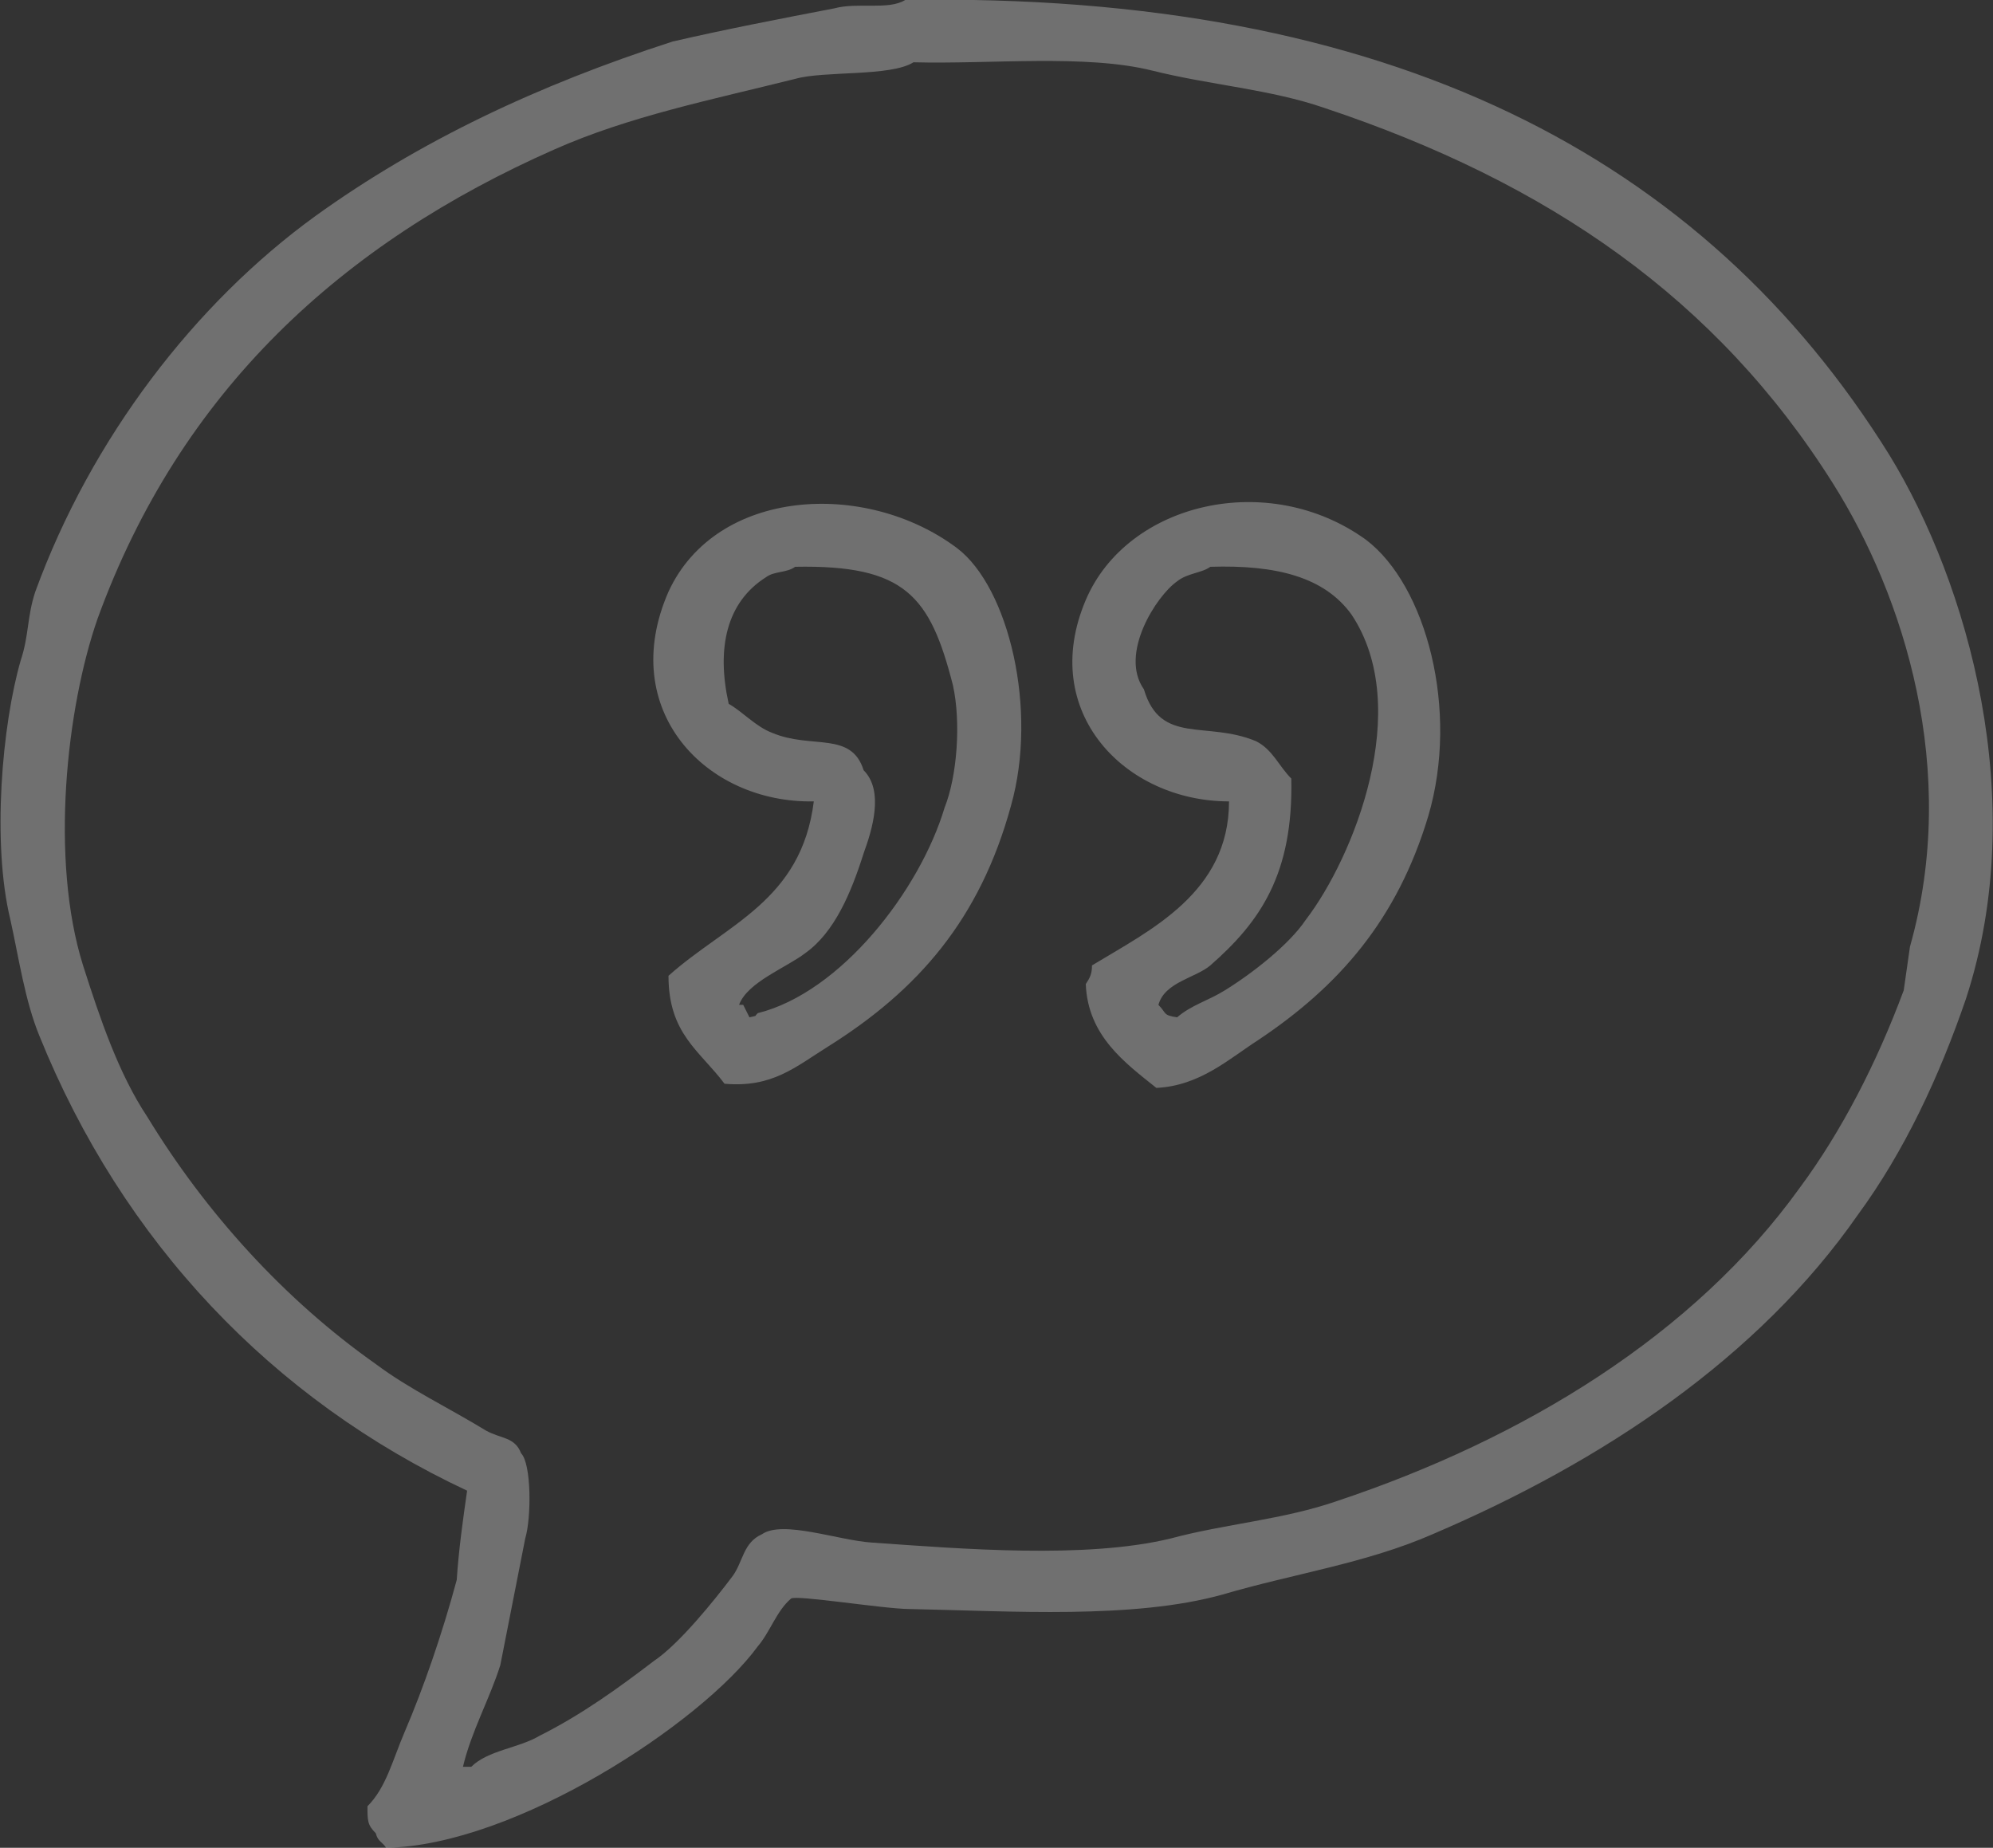 <svg xmlns="http://www.w3.org/2000/svg" width="96" height="89"><rect width="100%" height="100%" fill="#333333" stroke="none"/><path d="M43.6 0C67-0.4 82.1 7.6 91 21.9 94.8 28.1 97.8 38.6 94.7 48.1 93.4 51.9 91.7 55.5 89.5 58.5 84.7 65.4 77.2 70.4 69 73.9 65.8 75.3 62.3 75.8 58.9 76.8 54.6 78 48.7 77.6 43.8 77.5 42.6 77.5 38.3 76.8 38.1 77 37.4 77.6 37.1 78.6 36.5 79.3 33.8 83 24.8 88.9 18.6 89 18.4 88.7 18.2 88.7 18.1 88.3 17.7 87.9 17.7 87.7 17.7 87 18.6 86.1 18.9 84.8 19.5 83.4 20.4 81.3 21.3 78.7 22 76.1 22.1 74.6 22.3 73.2 22.5 71.8 13.1 67.4 5.9 59.8 1.9 49.9 1.2 48.2 0.9 46.1 0.5 44.3 -0.4 40.6 0.1 34.9 1 31.8 1.4 30.6 1.3 29.7 1.7 28.5 4.4 21.1 9.4 14.6 15.2 10.4 20.2 6.8 25.9 4.1 32.4 2 35 1.4 37.6 0.9 40.2 0.4 41.3 0.1 42.8 0.5 43.6 0ZM44 3C42.9 3.7 39.7 3.4 38.3 3.8 34.3 4.8 30.3 5.6 26.7 7.2 16.5 11.7 8.7 18.8 4.7 29.8 3.2 34.1 2.4 41.4 4 46.5 4.8 49 5.7 51.7 7.1 53.8 9.9 58.4 13.7 62.6 18.1 65.7 19.7 66.9 21.6 67.8 23.4 68.9 24.1 69.3 24.8 69.2 25.1 70 25.6 70.5 25.6 73.1 25.3 74.1 24.9 76.1 24.5 78.2 24.1 80.2 23.6 81.8 22.7 83.4 22.3 85.1 22.4 85.1 22.5 85.1 22.7 85.1 23.5 84.3 25 84.2 26 83.6 28 82.6 29.8 81.3 31.5 80 32.7 79.2 34.4 77.1 35.3 75.9 35.8 75.2 35.8 74.3 36.7 73.9 37.7 73.2 40.4 74.2 42 74.3 46.3 74.6 52.3 75.1 56.4 74.1 59 73.4 61.8 73.2 64.4 72.3 73.4 69.3 81.6 64.3 86.7 57.2 88.7 54.5 90.4 51.2 91.7 47.7 91.8 47 91.9 46.3 92 45.6 94.4 37.1 91.7 28.7 88.3 23.3 82.7 14.4 74.6 8.8 63.8 5.2 61.2 4.3 58.3 4.1 55.5 3.4 52.3 2.6 47.7 3.1 44 3ZM39.2 38.6C34 38.7 29.7 34.2 32.2 28.5 34.5 23.5 41.7 23.1 46.1 26.4 48.6 28.3 50 34.2 48.7 38.8 47.2 44.3 44.2 47.7 39.9 50.4 38.3 51.4 37.2 52.4 34.9 52.2 33.7 50.6 32.2 49.8 32.2 47 35 44.5 38.6 43.4 39.2 38.6ZM59.2 38.6C54.2 38.6 50 34.3 52.3 28.9 54.3 24.2 61.1 22.6 65.8 26 68.7 28.2 70.3 34.2 68.8 39.3 67.3 44.3 64.5 47.5 60.6 50.1 59.2 51 57.8 52.3 55.7 52.4 54.2 51.2 52.4 49.9 52.3 47.4 52.5 47.1 52.6 46.9 52.6 46.5 55.4 44.8 59.2 43 59.2 38.6ZM38.3 27.3C37.9 27.6 37.3 27.5 36.9 27.8 35 29 34.5 31.2 35.1 33.9 35.8 34.3 36.4 35 37.2 35.3 39.1 36.1 41 35.2 41.6 37.1 42.6 38.1 42 40 41.6 41.1 41 43 40.2 44.9 38.8 45.9 37.9 46.6 36 47.3 35.6 48.4 35.7 48.4 35.7 48.4 35.8 48.4 35.9 48.6 36 48.8 36.1 49 36.5 48.9 36.3 49 36.5 48.8 40.5 47.8 44.3 42.9 45.5 38.9 46.1 37.4 46.3 34.8 45.9 33 44.8 28.7 43.6 27.2 38.3 27.3ZM58.3 27.3C57.9 27.6 57.2 27.6 56.7 28 55.7 28.7 53.9 31.5 55.1 33.2 55.9 35.9 58.1 34.7 60.5 35.7 61.3 36.1 61.6 36.9 62.2 37.5 62.3 42.1 60.7 44.4 58.3 46.5 57.6 47.1 56.1 47.3 55.8 48.4 56.2 48.8 56 48.9 56.7 49 57.4 48.4 58.2 48.2 59 47.7 60.3 46.9 62.1 45.5 62.9 44.3 65.2 41.3 68.1 34.1 65.1 29.6 63.8 27.8 61.5 27.2 58.3 27.3Z" style="fill:rgb(255, 255, 255);opacity:0.3"/></svg>